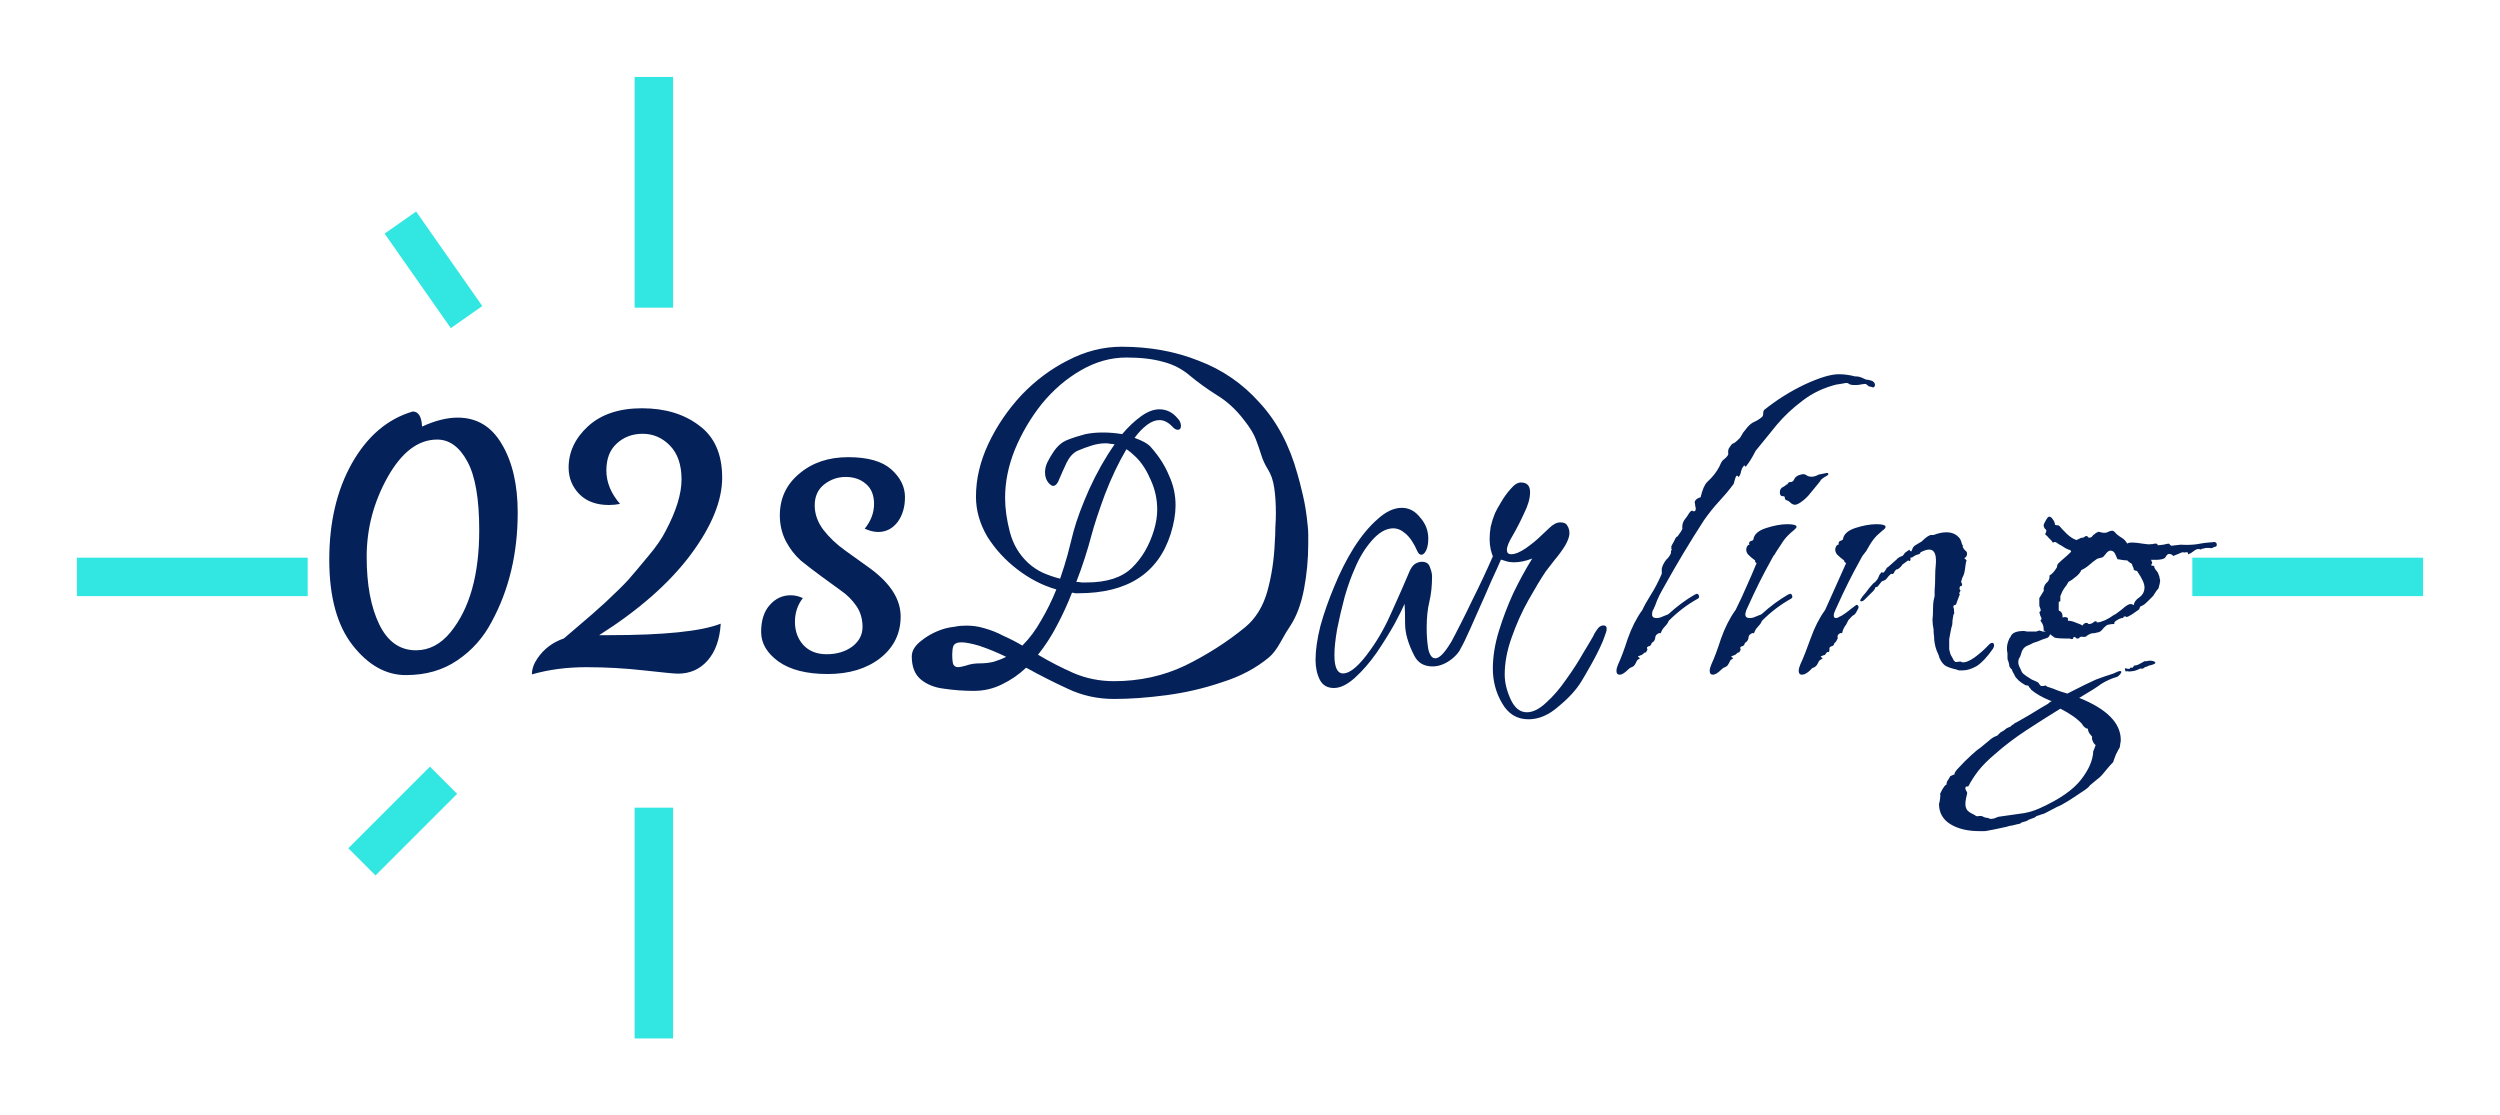 <svg width="130" height="58" viewBox="0 0 130 58" fill="none" xmlns="http://www.w3.org/2000/svg">
<g clip-path="url(#clip0_1_2)" filter="url(#filter0_d_1_2)">
<path d="M84.224 31.084C84.112 31.084 84.056 31.019 84.056 30.888C84.056 30.794 84.084 30.682 84.14 30.551C84.29 30.233 84.458 29.785 84.645 29.205C84.851 28.625 85.103 28.13 85.403 27.718C85.496 27.512 85.636 27.26 85.823 26.961C86.029 26.643 86.225 26.269 86.412 25.839V25.699C86.412 25.642 86.412 25.596 86.412 25.558C86.431 25.502 86.45 25.446 86.468 25.39C86.543 25.24 86.609 25.138 86.665 25.081C86.74 25.025 86.814 24.922 86.889 24.773C86.889 24.735 86.889 24.698 86.889 24.661C86.908 24.623 86.927 24.586 86.945 24.549C86.908 24.586 86.898 24.558 86.917 24.464C86.88 24.464 86.917 24.371 87.029 24.184C87.104 24.016 87.16 23.922 87.198 23.903H87.226C87.3 23.791 87.366 23.698 87.422 23.623C87.478 23.529 87.497 23.473 87.478 23.455V23.398C87.478 23.267 87.516 23.146 87.59 23.034C87.684 22.922 87.768 22.8 87.843 22.669C87.899 22.594 87.946 22.557 87.983 22.557C88.02 22.557 88.039 22.566 88.039 22.585C88.058 22.585 88.077 22.585 88.095 22.585C88.151 22.585 88.179 22.538 88.179 22.445C88.179 22.407 88.17 22.361 88.151 22.305C88.151 22.248 88.142 22.183 88.123 22.108C88.142 22.015 88.217 21.94 88.348 21.884L88.432 21.856C88.525 21.463 88.638 21.201 88.769 21.07C88.806 21.033 88.843 20.995 88.881 20.958C88.918 20.921 88.956 20.883 88.993 20.846C89.217 20.603 89.386 20.341 89.498 20.061C89.535 19.986 89.582 19.93 89.638 19.892C89.713 19.836 89.778 19.771 89.834 19.696C89.872 19.64 89.881 19.584 89.862 19.528C89.862 19.453 89.872 19.387 89.891 19.331C89.984 19.182 90.049 19.098 90.087 19.079C90.124 19.06 90.162 19.041 90.199 19.023C90.255 18.985 90.349 18.901 90.48 18.77C90.536 18.677 90.592 18.583 90.648 18.49C90.723 18.396 90.797 18.303 90.872 18.209C90.984 18.078 91.106 17.985 91.237 17.929C91.368 17.873 91.499 17.788 91.63 17.676C91.667 17.639 91.686 17.583 91.686 17.508C91.686 17.415 91.704 17.349 91.742 17.312C92.396 16.788 93.097 16.349 93.846 15.993C94.612 15.638 95.201 15.46 95.613 15.46C95.762 15.46 95.903 15.47 96.033 15.488C96.183 15.507 96.323 15.535 96.454 15.572H96.51C96.604 15.572 96.697 15.591 96.791 15.629C96.884 15.666 96.968 15.703 97.043 15.741C97.118 15.741 97.212 15.759 97.324 15.797C97.417 15.834 97.473 15.89 97.492 15.965C97.511 16.04 97.492 16.096 97.436 16.134C97.417 16.152 97.389 16.152 97.352 16.134C97.314 16.115 97.277 16.105 97.24 16.105C97.202 16.105 97.165 16.087 97.127 16.049C97.09 16.012 97.053 15.984 97.015 15.965C96.94 15.965 96.856 15.975 96.763 15.993C96.688 16.012 96.604 16.021 96.51 16.021H96.426C96.295 16.021 96.202 16.003 96.146 15.965C96.108 15.909 96.015 15.9 95.865 15.937C95.846 15.937 95.79 15.947 95.697 15.965C95.603 15.984 95.538 15.993 95.501 15.993C94.827 16.162 94.238 16.442 93.733 16.835C93.228 17.209 92.78 17.63 92.387 18.097C92.013 18.564 91.648 19.013 91.293 19.443C91.125 19.78 90.956 20.051 90.788 20.257C90.769 20.276 90.751 20.266 90.732 20.229C90.713 20.191 90.695 20.191 90.676 20.229C90.62 20.285 90.573 20.378 90.536 20.509C90.517 20.622 90.48 20.715 90.423 20.79C90.405 20.808 90.386 20.799 90.367 20.762C90.349 20.724 90.321 20.724 90.283 20.762C90.264 20.78 90.236 20.855 90.199 20.986C90.18 21.098 90.152 21.173 90.115 21.211C89.891 21.51 89.647 21.8 89.386 22.08C89.124 22.361 88.862 22.688 88.6 23.062C88.226 23.642 87.871 24.212 87.534 24.773C87.198 25.334 86.842 25.951 86.468 26.624C86.338 26.849 86.235 27.054 86.16 27.241C86.104 27.41 86.038 27.569 85.963 27.718C85.926 27.774 85.907 27.849 85.907 27.943C85.907 28.073 85.982 28.139 86.132 28.139C86.244 28.139 86.356 28.111 86.468 28.055L86.749 27.943C87.198 27.531 87.665 27.185 88.151 26.905C88.17 26.905 88.179 26.905 88.179 26.905C88.198 26.886 88.217 26.877 88.236 26.877C88.292 26.877 88.329 26.914 88.348 26.989C88.366 27.045 88.348 27.092 88.292 27.129C87.749 27.428 87.244 27.812 86.777 28.279C86.758 28.317 86.74 28.354 86.721 28.391C86.702 28.429 86.674 28.466 86.637 28.504C86.599 28.541 86.543 28.606 86.468 28.7C86.412 28.793 86.384 28.849 86.384 28.868C86.365 28.924 86.338 28.943 86.3 28.924C86.281 28.906 86.225 28.934 86.132 29.009C86.113 29.027 86.094 29.065 86.076 29.121C86.076 29.177 86.066 29.224 86.048 29.261C86.029 29.317 85.992 29.364 85.935 29.401C85.898 29.42 85.879 29.439 85.879 29.457C85.861 29.532 85.823 29.579 85.767 29.598C85.73 29.598 85.692 29.616 85.655 29.654C85.636 29.672 85.636 29.7 85.655 29.738C85.674 29.775 85.664 29.813 85.627 29.85C85.608 29.906 85.59 29.934 85.571 29.934C85.552 29.915 85.524 29.925 85.487 29.962C85.412 30.037 85.356 30.074 85.318 30.074C85.206 30.112 85.159 30.14 85.178 30.159C85.216 30.177 85.243 30.196 85.262 30.215C85.3 30.215 85.272 30.243 85.178 30.299C85.141 30.317 85.103 30.374 85.066 30.467C85.028 30.542 84.991 30.598 84.954 30.635C84.898 30.673 84.841 30.701 84.785 30.72C84.748 30.738 84.701 30.776 84.645 30.832C84.477 31 84.337 31.084 84.224 31.084ZM93.337 22.248C93.28 22.248 93.224 22.23 93.168 22.192C93.131 22.155 93.075 22.108 93 22.052C92.963 22.033 92.916 22.015 92.86 21.996C92.822 21.959 92.803 21.902 92.803 21.828C92.785 21.809 92.747 21.8 92.691 21.8C92.598 21.8 92.551 21.734 92.551 21.603C92.551 21.454 92.626 21.351 92.775 21.295L92.916 21.183V21.211L93.028 21.07H93.084C93.196 21.07 93.271 21.014 93.308 20.902C93.365 20.79 93.477 20.715 93.645 20.678C93.757 20.64 93.851 20.65 93.925 20.706C94 20.762 94.094 20.79 94.206 20.79C94.318 20.79 94.44 20.752 94.571 20.678L94.991 20.593C95.047 20.593 95.076 20.612 95.076 20.65C95.076 20.687 95.019 20.734 94.907 20.79C94.814 20.846 94.748 20.893 94.711 20.93L94.683 20.958L94.655 21.014L94.543 21.154C94.43 21.285 94.299 21.444 94.15 21.631C94.019 21.8 93.879 21.94 93.729 22.052C93.561 22.183 93.43 22.248 93.337 22.248ZM89.073 31.084C88.961 31.084 88.905 31.019 88.905 30.888C88.905 30.794 88.933 30.682 88.989 30.551C89.138 30.233 89.307 29.785 89.494 29.205C89.699 28.625 89.952 28.13 90.251 27.718C90.457 27.307 90.644 26.905 90.812 26.512C90.999 26.101 91.177 25.689 91.345 25.278C91.345 25.278 91.326 25.268 91.289 25.25C91.27 25.212 91.261 25.175 91.261 25.138C91.149 25.063 91.027 24.96 90.896 24.829C90.784 24.679 90.775 24.53 90.868 24.38C90.906 24.343 90.933 24.324 90.952 24.324C90.971 24.324 90.98 24.324 90.98 24.324C90.98 24.305 90.971 24.296 90.952 24.296C90.952 24.277 90.952 24.268 90.952 24.268C90.952 24.193 90.99 24.146 91.064 24.128C91.139 24.109 91.177 24.081 91.177 24.044C91.214 23.782 91.438 23.585 91.85 23.455C92.261 23.324 92.626 23.258 92.944 23.258C93.262 23.258 93.421 23.305 93.421 23.398C93.421 23.436 93.365 23.501 93.252 23.595C93.196 23.632 93.103 23.716 92.972 23.847C92.841 23.978 92.719 24.137 92.607 24.324L92.383 24.661C92.364 24.698 92.336 24.745 92.299 24.801C92.28 24.838 92.252 24.876 92.215 24.913C91.915 25.456 91.672 25.914 91.485 26.288C91.298 26.662 91.074 27.139 90.812 27.718C90.775 27.83 90.756 27.905 90.756 27.943C90.756 28.073 90.831 28.139 90.98 28.139C91.093 28.139 91.205 28.111 91.317 28.055L91.597 27.943C92.046 27.531 92.514 27.185 93 26.905C93.019 26.905 93.028 26.905 93.028 26.905C93.047 26.886 93.065 26.877 93.084 26.877C93.14 26.877 93.177 26.914 93.196 26.989C93.215 27.045 93.196 27.092 93.14 27.129C92.598 27.428 92.093 27.812 91.625 28.279C91.607 28.317 91.588 28.354 91.569 28.391C91.551 28.429 91.523 28.466 91.485 28.504C91.448 28.541 91.392 28.606 91.317 28.7C91.261 28.793 91.233 28.849 91.233 28.868C91.214 28.924 91.186 28.943 91.149 28.924C91.13 28.906 91.074 28.934 90.98 29.009C90.962 29.027 90.943 29.065 90.924 29.121C90.924 29.177 90.915 29.224 90.896 29.261C90.877 29.317 90.84 29.364 90.784 29.401C90.746 29.42 90.728 29.439 90.728 29.457C90.709 29.532 90.672 29.579 90.616 29.598C90.578 29.598 90.541 29.616 90.503 29.654C90.485 29.672 90.485 29.7 90.503 29.738C90.522 29.775 90.513 29.813 90.475 29.85C90.457 29.906 90.438 29.934 90.419 29.934C90.401 29.915 90.373 29.925 90.335 29.962C90.26 30.037 90.204 30.074 90.167 30.074C90.055 30.112 90.008 30.14 90.027 30.159C90.064 30.177 90.092 30.196 90.111 30.215C90.148 30.215 90.12 30.243 90.027 30.299C89.989 30.317 89.952 30.374 89.914 30.467C89.877 30.542 89.84 30.598 89.802 30.635C89.746 30.673 89.69 30.701 89.634 30.72C89.597 30.738 89.55 30.776 89.494 30.832C89.325 31 89.185 31.084 89.073 31.084ZM93.701 31.084C93.589 31.084 93.533 31.019 93.533 30.888C93.533 30.794 93.561 30.682 93.617 30.551C93.766 30.233 93.944 29.785 94.15 29.205C94.355 28.625 94.608 28.13 94.907 27.718L96.001 25.278C96.001 25.278 95.982 25.268 95.945 25.25C95.907 25.212 95.889 25.175 95.889 25.138C95.777 25.063 95.655 24.96 95.524 24.829C95.412 24.679 95.403 24.53 95.496 24.38C95.534 24.343 95.562 24.324 95.58 24.324C95.599 24.324 95.608 24.324 95.608 24.324V24.268C95.608 24.193 95.636 24.146 95.692 24.128C95.767 24.109 95.814 24.081 95.833 24.044C95.87 23.782 96.085 23.585 96.478 23.455C96.889 23.324 97.254 23.258 97.572 23.258C97.89 23.258 98.049 23.305 98.049 23.398C98.049 23.455 97.993 23.52 97.88 23.595C97.843 23.632 97.749 23.716 97.6 23.847C97.469 23.978 97.347 24.137 97.235 24.324L97.039 24.661L96.843 24.913C96.543 25.456 96.3 25.914 96.113 26.288C95.926 26.662 95.702 27.139 95.44 27.718C95.384 27.83 95.356 27.924 95.356 27.999C95.356 28.092 95.393 28.139 95.468 28.139C95.505 28.139 95.543 28.13 95.58 28.111C95.636 28.073 95.692 28.045 95.749 28.027C95.898 27.933 96.02 27.849 96.113 27.774C96.225 27.681 96.347 27.587 96.478 27.494C96.534 27.438 96.581 27.438 96.618 27.494C96.656 27.531 96.656 27.587 96.618 27.662C96.543 27.812 96.487 27.905 96.45 27.943C96.431 27.961 96.403 27.98 96.366 27.999C96.328 28.017 96.244 28.102 96.113 28.251L96.001 28.476C95.964 28.513 95.917 28.588 95.861 28.7C95.823 28.793 95.805 28.849 95.805 28.868C95.805 28.906 95.786 28.924 95.749 28.924C95.711 28.906 95.655 28.934 95.58 29.009C95.562 29.027 95.552 29.065 95.552 29.121C95.571 29.177 95.562 29.224 95.524 29.261C95.505 29.317 95.477 29.364 95.44 29.401C95.403 29.42 95.384 29.439 95.384 29.457C95.365 29.532 95.328 29.579 95.272 29.598C95.234 29.598 95.197 29.616 95.159 29.654C95.141 29.654 95.132 29.672 95.132 29.71C95.132 29.859 95.113 29.925 95.075 29.906C95.038 29.887 95.001 29.906 94.963 29.962C94.926 30.037 94.879 30.074 94.823 30.074C94.711 30.112 94.664 30.14 94.683 30.159C94.701 30.177 94.729 30.196 94.767 30.215C94.804 30.215 94.776 30.243 94.683 30.299C94.627 30.317 94.58 30.374 94.542 30.467C94.505 30.542 94.468 30.598 94.43 30.635C94.393 30.673 94.346 30.701 94.29 30.72C94.234 30.738 94.187 30.776 94.15 30.832C93.981 31 93.832 31.084 93.701 31.084ZM102.06 30.86C101.985 30.86 101.92 30.86 101.863 30.86C101.807 30.841 101.751 30.822 101.695 30.804C101.508 30.766 101.34 30.71 101.19 30.635C101.059 30.561 100.947 30.42 100.854 30.215C100.835 30.121 100.788 30 100.713 29.85C100.657 29.7 100.62 29.56 100.601 29.429C100.583 29.336 100.573 29.224 100.573 29.093C100.554 28.999 100.545 28.878 100.545 28.728C100.508 28.541 100.489 28.373 100.489 28.223C100.508 28.073 100.517 27.896 100.517 27.69C100.517 27.484 100.526 27.335 100.545 27.241C100.583 27.073 100.601 26.989 100.601 26.989C100.601 26.97 100.601 26.877 100.601 26.708C100.62 26.484 100.629 26.25 100.629 26.007C100.629 25.764 100.639 25.568 100.657 25.418C100.713 24.857 100.601 24.577 100.321 24.577C100.209 24.577 100.059 24.623 99.872 24.717C99.853 24.773 99.816 24.81 99.76 24.829C99.722 24.829 99.666 24.848 99.591 24.885L99.451 24.969C99.451 24.988 99.433 24.997 99.395 24.997C99.358 24.979 99.339 24.988 99.339 25.025C99.358 25.1 99.348 25.147 99.311 25.166C99.292 25.184 99.264 25.175 99.227 25.138L98.918 25.362C98.918 25.381 98.89 25.418 98.834 25.474L98.806 25.502C98.731 25.577 98.666 25.614 98.61 25.614L98.525 25.699C98.525 25.717 98.507 25.755 98.469 25.811C98.451 25.848 98.404 25.858 98.329 25.839L98.189 25.979C98.114 26.091 98.049 26.157 97.993 26.175C97.955 26.194 97.908 26.213 97.852 26.232L97.628 26.512L97.516 26.54C97.516 26.615 97.432 26.727 97.263 26.877C97.114 27.026 97.011 27.129 96.955 27.185C96.899 27.241 96.843 27.269 96.786 27.269C96.749 27.269 96.73 27.251 96.73 27.213C96.73 27.195 96.777 27.12 96.871 26.989C96.945 26.914 97.058 26.774 97.207 26.568C97.376 26.362 97.469 26.269 97.488 26.288C97.581 26.194 97.647 26.101 97.684 26.007C97.721 25.895 97.787 25.801 97.88 25.727C97.88 25.745 97.88 25.764 97.88 25.783C97.899 25.783 97.908 25.783 97.908 25.783C97.946 25.783 97.993 25.736 98.049 25.642C98.105 25.53 98.142 25.483 98.161 25.502L98.638 25.081C98.638 25.063 98.684 25.025 98.778 24.969C98.853 24.932 98.9 24.913 98.918 24.913C98.937 24.913 98.984 24.857 99.058 24.745L99.255 24.605C99.273 24.567 99.292 24.577 99.311 24.633C99.348 24.67 99.376 24.679 99.395 24.661L99.479 24.464C99.517 24.408 99.573 24.361 99.647 24.324C99.741 24.268 99.835 24.212 99.928 24.156C100.152 23.931 100.321 23.819 100.433 23.819H100.545C100.788 23.726 101.013 23.679 101.218 23.679C101.518 23.679 101.751 23.791 101.92 24.016C101.957 24.072 101.994 24.174 102.032 24.324C102.069 24.343 102.079 24.371 102.06 24.408C102.06 24.427 102.069 24.455 102.088 24.492C102.107 24.53 102.144 24.577 102.2 24.633C102.256 24.67 102.284 24.717 102.284 24.773V24.829C102.284 24.904 102.237 24.969 102.144 25.025C102.237 25.1 102.275 25.147 102.256 25.166C102.256 25.166 102.247 25.194 102.228 25.25L102.172 25.642C102.153 25.773 102.125 25.876 102.088 25.951C102.05 26.007 102.013 26.11 101.976 26.26C102.05 26.372 102.05 26.447 101.976 26.484H101.92L101.892 26.596C101.892 26.634 101.91 26.671 101.948 26.708L101.863 26.877C101.882 26.858 101.892 26.858 101.892 26.877C101.91 26.877 101.92 26.877 101.92 26.877C101.901 26.914 101.873 26.989 101.835 27.101C101.798 27.195 101.77 27.269 101.751 27.326C101.733 27.419 101.695 27.466 101.639 27.466C101.583 27.466 101.564 27.512 101.583 27.606C101.602 27.625 101.611 27.69 101.611 27.802C101.63 27.896 101.62 27.943 101.583 27.943L101.527 28.279V28.363C101.527 28.457 101.508 28.55 101.471 28.644C101.452 28.737 101.433 28.831 101.415 28.924C101.396 29.018 101.377 29.121 101.359 29.233C101.359 29.326 101.359 29.42 101.359 29.513C101.359 29.588 101.359 29.672 101.359 29.766C101.377 29.841 101.396 29.915 101.415 29.99C101.415 30.009 101.443 30.065 101.499 30.159C101.555 30.252 101.583 30.308 101.583 30.327L101.667 30.411C101.705 30.43 101.761 30.43 101.835 30.411C101.929 30.392 101.994 30.402 102.032 30.439C102.2 30.458 102.415 30.374 102.677 30.187C102.957 29.981 103.21 29.756 103.434 29.513C103.49 29.457 103.546 29.429 103.603 29.429C103.64 29.429 103.668 29.457 103.687 29.513C103.705 29.57 103.687 29.644 103.631 29.738C103.331 30.168 103.051 30.467 102.789 30.635C102.527 30.785 102.284 30.86 102.06 30.86ZM102.931 39.219C102.314 39.219 101.809 39.097 101.416 38.854C101.023 38.611 100.827 38.256 100.827 37.788C100.846 37.769 100.864 37.685 100.883 37.536C100.902 37.405 100.902 37.321 100.883 37.283L100.995 37.059C101.07 36.928 101.135 36.844 101.192 36.806H101.22V36.778C101.22 36.741 101.229 36.694 101.248 36.638C101.266 36.601 101.285 36.573 101.304 36.554L101.416 36.358L101.612 36.273H101.64V36.245C101.622 36.189 101.706 36.068 101.893 35.881C102.061 35.694 102.257 35.497 102.482 35.292C102.706 35.086 102.865 34.955 102.959 34.899L103.436 34.506C103.492 34.45 103.566 34.394 103.66 34.338C103.735 34.3 103.8 34.273 103.856 34.254C103.912 34.198 103.969 34.142 104.025 34.086C104.099 34.048 104.165 34.011 104.221 33.973C104.258 33.936 104.305 33.898 104.361 33.861C104.436 33.824 104.501 33.796 104.558 33.777C104.576 33.739 104.623 33.702 104.698 33.665C104.735 33.627 104.773 33.599 104.81 33.581C104.866 33.562 104.904 33.543 104.922 33.525L105.511 33.188C105.848 32.982 106.063 32.851 106.156 32.795C106.25 32.739 106.362 32.674 106.493 32.599C106.53 32.561 106.577 32.524 106.633 32.487C106.708 32.468 106.699 32.449 106.605 32.431C106.194 32.262 105.867 32.075 105.623 31.869L105.567 31.785L105.511 31.729C105.493 31.673 105.465 31.645 105.427 31.645H105.399C105.343 31.645 105.296 31.626 105.259 31.589C105.184 31.552 105.091 31.486 104.978 31.393C104.885 31.299 104.819 31.224 104.782 31.168C104.763 31.112 104.735 31.056 104.698 31C104.66 30.944 104.632 30.878 104.614 30.804C104.595 30.804 104.567 30.776 104.53 30.72C104.492 30.682 104.473 30.617 104.473 30.523C104.455 30.486 104.445 30.458 104.445 30.439C104.445 30.402 104.436 30.374 104.417 30.355C104.399 30.317 104.389 30.271 104.389 30.215C104.389 30.159 104.389 30.112 104.389 30.074V29.962C104.371 29.906 104.361 29.822 104.361 29.71C104.361 29.541 104.408 29.364 104.501 29.177C104.539 29.139 104.558 29.111 104.558 29.093C104.632 28.906 104.857 28.812 105.231 28.812C105.287 28.812 105.343 28.822 105.399 28.84C105.474 28.84 105.539 28.84 105.595 28.84H105.876C105.876 28.84 105.885 28.84 105.904 28.84C105.923 28.822 105.941 28.812 105.96 28.812C105.96 28.812 105.969 28.812 105.988 28.812C106.007 28.793 106.026 28.784 106.044 28.784L106.128 28.812C106.147 28.812 106.175 28.822 106.213 28.84C106.25 28.84 106.278 28.84 106.297 28.84H106.381L106.269 28.784V28.7C106.269 28.606 106.25 28.522 106.213 28.448C106.175 28.373 106.138 28.317 106.1 28.279C106.138 28.242 106.156 28.204 106.156 28.167C106.156 28.13 106.138 28.083 106.1 28.027C106.082 27.952 106.063 27.887 106.044 27.83C106.119 27.793 106.138 27.737 106.1 27.662C106.1 27.643 106.091 27.615 106.072 27.578C106.054 27.541 106.044 27.503 106.044 27.466V27.101L106.269 26.736C106.287 26.718 106.287 26.69 106.269 26.652C106.269 26.596 106.278 26.549 106.297 26.512C106.315 26.437 106.353 26.372 106.409 26.316C106.484 26.26 106.53 26.194 106.549 26.119C106.568 26.101 106.577 26.035 106.577 25.923C106.689 25.867 106.811 25.736 106.942 25.53C106.961 25.512 106.97 25.474 106.97 25.418C106.989 25.362 107.007 25.325 107.026 25.306C107.119 25.212 107.222 25.119 107.335 25.025C107.447 24.932 107.568 24.82 107.699 24.689C107.699 24.633 107.652 24.595 107.559 24.577C107.465 24.539 107.391 24.502 107.335 24.464C107.26 24.408 107.166 24.352 107.054 24.296C106.961 24.221 106.895 24.184 106.858 24.184C106.82 24.184 106.792 24.193 106.774 24.212C106.774 24.212 106.764 24.212 106.745 24.212C106.689 24.118 106.624 24.044 106.549 23.988C106.493 23.913 106.428 23.847 106.353 23.791C106.353 23.754 106.362 23.726 106.381 23.707C106.4 23.67 106.409 23.632 106.409 23.595C106.409 23.557 106.381 23.52 106.325 23.483C106.287 23.427 106.269 23.37 106.269 23.314C106.269 23.277 106.306 23.193 106.381 23.062C106.456 22.931 106.512 22.866 106.549 22.866C106.624 22.866 106.689 22.912 106.745 23.006C106.82 23.099 106.858 23.193 106.858 23.286C106.895 23.305 106.932 23.314 106.97 23.314C107.026 23.314 107.063 23.324 107.082 23.342C107.157 23.436 107.288 23.576 107.475 23.763C107.662 23.931 107.821 24.034 107.952 24.072C107.952 24.09 107.989 24.081 108.064 24.044C108.157 23.988 108.232 23.959 108.288 23.959C108.326 23.959 108.354 23.95 108.372 23.931C108.41 23.894 108.447 23.875 108.485 23.875C108.541 23.875 108.569 23.894 108.569 23.931C108.587 23.95 108.615 23.959 108.653 23.959C108.728 23.959 108.793 23.913 108.849 23.819C108.887 23.8 108.924 23.773 108.961 23.735C109.018 23.698 109.074 23.67 109.13 23.651C109.148 23.651 109.186 23.66 109.242 23.679C109.317 23.698 109.373 23.707 109.41 23.707C109.504 23.707 109.579 23.688 109.635 23.651C109.709 23.613 109.784 23.595 109.859 23.595C109.934 23.632 109.981 23.67 109.999 23.707C110.018 23.726 110.046 23.754 110.083 23.791C110.177 23.866 110.27 23.931 110.364 23.988C110.457 24.044 110.542 24.137 110.616 24.268C110.654 24.231 110.738 24.212 110.869 24.212C111.018 24.212 111.196 24.231 111.402 24.268C111.626 24.305 111.776 24.315 111.851 24.296C111.888 24.296 111.916 24.296 111.935 24.296C111.972 24.277 112.019 24.268 112.075 24.268C112.168 24.268 112.206 24.287 112.187 24.324C112.168 24.343 112.187 24.352 112.243 24.352C112.281 24.352 112.365 24.343 112.496 24.324C112.645 24.287 112.739 24.268 112.776 24.268C112.814 24.287 112.832 24.305 112.832 24.324C112.851 24.343 112.879 24.361 112.916 24.38C112.954 24.38 113.029 24.371 113.141 24.352C113.272 24.334 113.356 24.324 113.393 24.324C113.711 24.343 114.001 24.334 114.263 24.296C114.543 24.24 114.843 24.203 115.16 24.184C115.235 24.203 115.273 24.249 115.273 24.324C115.273 24.399 115.235 24.436 115.16 24.436C115.142 24.436 115.104 24.455 115.048 24.492C114.992 24.511 114.945 24.511 114.908 24.492H114.74C114.702 24.492 114.656 24.502 114.599 24.52C114.543 24.52 114.487 24.539 114.431 24.577C114.412 24.558 114.375 24.549 114.319 24.549C114.244 24.549 114.16 24.586 114.067 24.661C113.973 24.735 113.88 24.792 113.786 24.829C113.786 24.735 113.749 24.698 113.674 24.717C113.618 24.735 113.562 24.735 113.506 24.717C113.468 24.717 113.393 24.745 113.281 24.801C113.188 24.838 113.094 24.876 113.001 24.913C112.982 24.857 112.916 24.82 112.804 24.801C112.729 24.801 112.664 24.857 112.608 24.969C112.552 25.081 112.299 25.128 111.851 25.11C111.888 25.184 111.907 25.231 111.907 25.25C111.925 25.268 111.907 25.315 111.851 25.39C111.888 25.409 111.916 25.418 111.935 25.418C111.972 25.418 112 25.427 112.019 25.446C112.019 25.502 112.047 25.568 112.103 25.642C112.178 25.717 112.225 25.792 112.243 25.867C112.281 25.942 112.299 26.007 112.299 26.063C112.318 26.119 112.327 26.166 112.327 26.203C112.327 26.26 112.299 26.39 112.243 26.596C112.168 26.671 112.075 26.802 111.963 26.989C111.888 27.064 111.785 27.166 111.654 27.297C111.523 27.428 111.411 27.503 111.318 27.522C111.299 27.541 111.28 27.569 111.262 27.606C111.262 27.625 111.252 27.653 111.233 27.69C111.159 27.746 111.037 27.83 110.869 27.943C110.719 28.036 110.626 28.083 110.588 28.083C110.551 28.083 110.542 28.083 110.56 28.083C110.579 28.064 110.56 28.055 110.504 28.055C110.467 28.055 110.439 28.064 110.42 28.083C110.42 28.102 110.411 28.12 110.392 28.139H110.364C110.289 28.139 110.196 28.176 110.083 28.251C109.971 28.307 109.924 28.373 109.943 28.448C109.85 28.448 109.756 28.457 109.663 28.476C109.569 28.494 109.504 28.532 109.466 28.588C109.429 28.606 109.382 28.653 109.326 28.728C109.289 28.784 109.233 28.831 109.158 28.868C109.083 28.887 108.999 28.906 108.905 28.924C108.831 28.924 108.765 28.934 108.709 28.952C108.672 28.971 108.634 28.99 108.597 29.009C108.559 29.027 108.522 29.055 108.485 29.093C108.447 29.111 108.4 29.121 108.344 29.121C108.288 29.102 108.232 29.102 108.176 29.121C108.157 29.121 108.139 29.139 108.12 29.177C108.101 29.195 108.073 29.205 108.036 29.205C107.998 29.205 107.97 29.195 107.952 29.177C107.933 29.139 107.905 29.121 107.867 29.121C107.83 29.121 107.811 29.139 107.811 29.177C107.811 29.214 107.783 29.233 107.727 29.233C107.69 29.233 107.671 29.233 107.671 29.233C107.69 29.214 107.671 29.205 107.615 29.205C107.148 29.205 106.886 29.186 106.83 29.149C106.774 29.111 106.699 29.055 106.605 28.98C106.568 29.093 106.512 29.158 106.437 29.177L106.184 29.261L105.988 29.345L105.736 29.429C105.661 29.467 105.586 29.504 105.511 29.541C105.455 29.56 105.408 29.579 105.371 29.598L105.259 29.682C105.221 29.719 105.203 29.747 105.203 29.766C105.165 29.785 105.128 29.869 105.091 30.018C105.072 30.093 105.044 30.159 105.006 30.215C104.969 30.271 104.95 30.346 104.95 30.439C104.95 30.532 104.988 30.645 105.062 30.776C105.1 30.888 105.147 30.972 105.203 31.028C105.259 31.084 105.408 31.187 105.652 31.337C105.689 31.355 105.754 31.383 105.848 31.421C105.941 31.458 105.997 31.495 106.016 31.533C106.072 31.626 106.119 31.673 106.156 31.673C106.156 31.673 106.184 31.673 106.241 31.673C106.278 31.673 106.315 31.664 106.353 31.645C106.39 31.645 106.418 31.664 106.437 31.701C106.549 31.739 106.661 31.776 106.774 31.813C106.904 31.869 107.026 31.916 107.138 31.954L107.503 32.066C108.195 31.711 108.69 31.468 108.989 31.337C109.289 31.224 109.588 31.122 109.887 31.028C109.962 30.991 110.046 30.953 110.14 30.916C110.252 30.878 110.308 30.888 110.308 30.944C110.308 30.981 110.28 31.028 110.224 31.084C110.168 31.159 110.093 31.206 109.999 31.224C109.756 31.299 109.513 31.411 109.27 31.561C109.046 31.729 108.662 31.972 108.12 32.29C109.56 32.87 110.28 33.599 110.28 34.478C110.28 34.553 110.27 34.618 110.252 34.675C110.252 34.731 110.242 34.796 110.224 34.871C110.205 34.89 110.14 35.011 110.027 35.236C109.934 35.479 109.887 35.609 109.887 35.628C109.794 35.722 109.7 35.825 109.607 35.937C109.513 36.049 109.42 36.161 109.326 36.273C109.251 36.367 109.148 36.46 109.018 36.554C108.905 36.647 108.793 36.741 108.681 36.834C108.625 36.928 108.475 37.049 108.232 37.199C107.989 37.367 107.746 37.526 107.503 37.676C107.26 37.825 107.082 37.919 106.97 37.956L106.381 38.265C106.325 38.302 106.25 38.33 106.156 38.349C106.063 38.386 105.979 38.414 105.904 38.433C105.848 38.489 105.782 38.527 105.708 38.545C105.652 38.564 105.577 38.592 105.483 38.63C105.446 38.667 105.39 38.695 105.315 38.714C105.24 38.732 105.175 38.751 105.119 38.77C105.062 38.826 104.997 38.854 104.922 38.854L104.698 38.91C104.642 38.929 104.586 38.938 104.53 38.938C104.473 38.957 104.408 38.975 104.333 38.994C103.922 39.088 103.604 39.153 103.379 39.191C103.305 39.209 103.239 39.219 103.183 39.219C103.108 39.219 103.024 39.219 102.931 39.219ZM108.288 28.532C108.344 28.438 108.41 28.391 108.485 28.391C108.541 28.391 108.569 28.401 108.569 28.419C108.569 28.438 108.597 28.448 108.653 28.448C108.709 28.448 108.765 28.429 108.821 28.391C108.877 28.335 108.924 28.307 108.961 28.307C109.036 28.307 109.055 28.317 109.018 28.335C108.999 28.354 109.027 28.363 109.102 28.363C109.158 28.363 109.279 28.326 109.466 28.251C109.653 28.158 109.794 28.073 109.887 27.999C109.981 27.961 110.13 27.858 110.336 27.69C110.542 27.503 110.691 27.41 110.785 27.41C110.841 27.41 110.878 27.419 110.897 27.438C110.916 27.456 110.934 27.466 110.953 27.466C110.972 27.316 111.065 27.185 111.233 27.073C111.42 26.942 111.514 26.765 111.514 26.54C111.514 26.353 111.392 26.082 111.149 25.727C111.131 25.689 111.093 25.671 111.037 25.671C110.981 25.652 110.953 25.633 110.953 25.614V25.586C110.953 25.549 110.934 25.502 110.897 25.446C110.878 25.371 110.859 25.325 110.841 25.306C110.766 25.268 110.71 25.231 110.672 25.194C110.654 25.156 110.616 25.138 110.56 25.138C110.504 25.138 110.42 25.128 110.308 25.11C110.214 25.091 110.149 25.081 110.111 25.081C110.093 25.044 110.055 24.96 109.999 24.829C109.943 24.698 109.859 24.633 109.747 24.633C109.672 24.633 109.597 24.679 109.522 24.773C109.466 24.848 109.41 24.913 109.354 24.969C109.317 24.988 109.251 25.007 109.158 25.025C109.083 25.044 109.036 25.063 109.018 25.081C108.905 25.156 108.774 25.259 108.625 25.39C108.494 25.502 108.363 25.586 108.232 25.642C108.176 25.773 108.073 25.895 107.924 26.007C107.793 26.119 107.671 26.203 107.559 26.26C107.503 26.372 107.428 26.484 107.335 26.596C107.26 26.708 107.204 26.821 107.166 26.933C107.166 26.951 107.157 26.97 107.138 26.989C107.138 26.989 107.138 27.008 107.138 27.045C107.138 27.101 107.138 27.157 107.138 27.213C107.157 27.251 107.129 27.279 107.054 27.297V27.746C107.204 27.802 107.269 27.924 107.25 28.111C107.363 28.073 107.456 28.083 107.531 28.139V28.279H107.559C107.671 28.279 107.811 28.317 107.98 28.391C108.148 28.448 108.251 28.494 108.288 28.532ZM110.532 30.916C110.532 30.916 110.523 30.888 110.504 30.832C110.485 30.776 110.495 30.748 110.532 30.748C110.57 30.766 110.607 30.776 110.644 30.776C110.682 30.776 110.71 30.776 110.729 30.776C110.766 30.776 110.775 30.766 110.757 30.748C110.757 30.729 110.766 30.72 110.785 30.72H110.897L110.981 30.607C111.075 30.607 111.168 30.579 111.262 30.523C111.355 30.467 111.439 30.42 111.514 30.383C111.551 30.383 111.589 30.383 111.626 30.383C111.682 30.364 111.738 30.355 111.794 30.355C111.925 30.355 112.019 30.383 112.075 30.439V30.467C112.075 30.505 112.01 30.542 111.879 30.579C111.766 30.598 111.692 30.626 111.654 30.663C111.617 30.663 111.579 30.673 111.542 30.692C111.523 30.71 111.495 30.729 111.458 30.748C111.439 30.766 111.411 30.776 111.374 30.776C111.336 30.757 111.299 30.757 111.262 30.776C111.205 30.813 111.112 30.85 110.981 30.888C110.869 30.907 110.794 30.916 110.757 30.916C110.719 30.916 110.691 30.916 110.672 30.916C110.672 30.897 110.626 30.897 110.532 30.916ZM103.604 38.574C103.66 38.574 103.725 38.555 103.8 38.517C103.875 38.48 103.94 38.461 103.997 38.461C104.258 38.424 104.586 38.377 104.978 38.321C105.371 38.284 105.745 38.181 106.1 38.013C107.091 37.564 107.793 37.078 108.204 36.554C108.615 36.03 108.831 35.535 108.849 35.067C108.868 35.03 108.887 34.983 108.905 34.927C108.924 34.89 108.933 34.861 108.933 34.843C108.971 34.787 108.98 34.749 108.961 34.731C108.905 34.693 108.859 34.628 108.821 34.534C108.784 34.459 108.774 34.385 108.793 34.31C108.774 34.291 108.728 34.235 108.653 34.142C108.597 34.048 108.569 33.964 108.569 33.889H108.513C108.4 33.833 108.316 33.749 108.26 33.637C107.998 33.356 107.624 33.094 107.138 32.851C106.558 33.207 105.969 33.581 105.371 33.973C104.773 34.366 104.23 34.777 103.744 35.208C103.389 35.507 103.099 35.797 102.875 36.077C102.65 36.376 102.482 36.638 102.37 36.862C102.351 36.9 102.323 36.909 102.286 36.891C102.248 36.891 102.22 36.909 102.201 36.947V37.003C102.201 37.04 102.22 37.087 102.257 37.143C102.295 37.199 102.304 37.246 102.286 37.283C102.267 37.377 102.248 37.461 102.229 37.536C102.211 37.629 102.201 37.723 102.201 37.816C102.201 37.947 102.239 38.059 102.314 38.153C102.37 38.209 102.454 38.265 102.566 38.321C102.603 38.34 102.641 38.358 102.678 38.377C102.697 38.396 102.725 38.414 102.762 38.433C102.8 38.452 102.847 38.452 102.903 38.433C102.94 38.433 102.987 38.433 103.043 38.433L103.239 38.517C103.295 38.517 103.351 38.527 103.408 38.545C103.464 38.583 103.529 38.592 103.604 38.574Z" fill="#042159"/>
<path d="M68.001 23.342C68.02 23.492 68.029 23.651 68.029 23.819C68.029 23.969 68.029 24.118 68.029 24.268C68.029 25.072 67.954 25.867 67.805 26.652C67.655 27.419 67.421 28.045 67.103 28.532C66.973 28.719 66.804 28.999 66.599 29.373C66.393 29.747 66.187 30.018 65.981 30.187C65.308 30.748 64.495 31.178 63.541 31.477C62.606 31.795 61.643 32.019 60.652 32.15C59.661 32.281 58.754 32.346 57.931 32.346C57.071 32.346 56.267 32.169 55.519 31.813C54.789 31.477 54.07 31.112 53.359 30.72C52.985 31.075 52.564 31.365 52.097 31.589C51.648 31.813 51.162 31.926 50.638 31.926C50.114 31.926 49.6 31.888 49.095 31.813C48.609 31.757 48.207 31.598 47.889 31.337C47.571 31.075 47.412 30.673 47.412 30.131C47.412 29.831 47.59 29.551 47.945 29.289C48.301 29.009 48.712 28.803 49.179 28.672C49.329 28.634 49.488 28.606 49.656 28.588C49.825 28.55 50.021 28.532 50.245 28.532C50.395 28.532 50.545 28.541 50.694 28.56C50.844 28.578 51.012 28.616 51.199 28.672C51.536 28.765 51.863 28.896 52.181 29.065C52.517 29.214 52.845 29.383 53.163 29.57C53.537 29.195 53.864 28.756 54.144 28.251C54.444 27.746 54.705 27.213 54.93 26.652C54.219 26.447 53.546 26.101 52.91 25.614C52.274 25.128 51.751 24.558 51.339 23.903C50.947 23.23 50.75 22.538 50.75 21.828C50.75 20.911 50.965 19.995 51.395 19.079C51.826 18.163 52.396 17.321 53.106 16.554C53.836 15.788 54.649 15.18 55.547 14.731C56.444 14.264 57.37 14.03 58.324 14.03C59.782 14.03 61.12 14.273 62.335 14.759C63.569 15.227 64.626 15.956 65.505 16.947C66.402 17.919 67.057 19.154 67.468 20.65C67.543 20.893 67.636 21.257 67.749 21.744C67.861 22.211 67.945 22.744 68.001 23.342ZM66.29 24.184C66.309 23.922 66.318 23.67 66.318 23.427C66.337 23.165 66.346 22.912 66.346 22.669C66.346 22.202 66.318 21.772 66.262 21.379C66.206 20.986 66.094 20.659 65.925 20.397C65.776 20.154 65.664 19.911 65.589 19.668C65.514 19.425 65.421 19.154 65.308 18.854C65.196 18.555 64.99 18.219 64.691 17.845C64.28 17.302 63.812 16.872 63.289 16.554C62.784 16.236 62.316 15.9 61.886 15.544C61.475 15.189 61.007 14.946 60.484 14.815C59.96 14.666 59.324 14.591 58.576 14.591C57.754 14.591 56.959 14.815 56.192 15.264C55.444 15.694 54.771 16.274 54.172 17.003C53.593 17.732 53.125 18.527 52.77 19.387C52.433 20.229 52.265 21.061 52.265 21.884C52.265 22.445 52.349 23.043 52.517 23.679C52.686 24.315 53.004 24.848 53.471 25.278C53.696 25.483 53.948 25.652 54.228 25.783C54.528 25.914 54.827 26.017 55.126 26.091C55.276 25.661 55.407 25.24 55.519 24.829C55.631 24.399 55.734 23.997 55.827 23.623C55.996 23.006 56.267 22.276 56.641 21.435C57.033 20.575 57.473 19.799 57.959 19.107C57.884 19.088 57.81 19.079 57.735 19.079C57.66 19.06 57.585 19.051 57.51 19.051C57.267 19.051 57.024 19.088 56.781 19.163C56.538 19.238 56.285 19.331 56.024 19.443C55.799 19.556 55.612 19.761 55.463 20.061C55.332 20.341 55.21 20.612 55.098 20.874C55.005 21.136 54.892 21.267 54.761 21.267C54.705 21.267 54.631 21.22 54.537 21.126C54.406 20.977 54.341 20.79 54.341 20.565C54.341 20.397 54.378 20.229 54.453 20.061C54.546 19.873 54.649 19.696 54.761 19.528C54.967 19.21 55.21 18.995 55.491 18.882C55.771 18.77 56.089 18.667 56.444 18.574C56.725 18.518 57.024 18.49 57.342 18.49C57.679 18.49 58.015 18.518 58.352 18.574C58.67 18.2 58.997 17.891 59.334 17.648C59.67 17.405 59.988 17.284 60.287 17.284C60.661 17.284 60.979 17.442 61.241 17.76C61.353 17.873 61.409 18.003 61.409 18.153C61.409 18.284 61.353 18.349 61.241 18.349C61.148 18.349 61.045 18.284 60.932 18.153C60.727 17.947 60.512 17.845 60.287 17.845C60.082 17.845 59.867 17.929 59.642 18.097C59.418 18.265 59.203 18.49 58.997 18.77C59.427 18.92 59.717 19.088 59.867 19.275C60.278 19.743 60.587 20.229 60.792 20.734C61.017 21.22 61.129 21.734 61.129 22.276C61.129 22.725 61.045 23.221 60.876 23.763C60.222 25.82 58.623 26.849 56.08 26.849C56.024 26.849 55.968 26.849 55.911 26.849C55.855 26.83 55.799 26.821 55.743 26.821C55.519 27.4 55.257 27.971 54.958 28.532C54.677 29.074 54.35 29.579 53.976 30.046C54.575 30.402 55.192 30.72 55.827 31C56.482 31.28 57.183 31.421 57.931 31.421C59.259 31.421 60.493 31.15 61.634 30.607C62.774 30.046 63.812 29.383 64.747 28.616C65.29 28.167 65.673 27.55 65.897 26.765C66.122 25.96 66.253 25.1 66.29 24.184ZM60.007 23.567C60.119 23.193 60.175 22.837 60.175 22.501C60.175 21.959 60.063 21.444 59.839 20.958C59.633 20.472 59.38 20.079 59.081 19.78C58.913 19.612 58.745 19.471 58.576 19.359C58.165 20.051 57.791 20.837 57.454 21.715C57.136 22.576 56.903 23.286 56.753 23.847C56.66 24.203 56.547 24.586 56.416 24.997C56.285 25.409 56.136 25.829 55.968 26.26C56.061 26.26 56.155 26.269 56.248 26.288C56.342 26.288 56.426 26.288 56.501 26.288C57.548 26.288 58.333 26.035 58.857 25.53C59.38 25.025 59.764 24.371 60.007 23.567ZM52.321 30.159C51.872 29.934 51.395 29.738 50.891 29.57C50.498 29.457 50.199 29.401 49.993 29.401C49.769 29.401 49.628 29.467 49.572 29.598C49.535 29.71 49.516 29.85 49.516 30.018C49.516 30.28 49.535 30.458 49.572 30.551C49.628 30.645 49.703 30.692 49.797 30.692C49.909 30.692 50.058 30.663 50.245 30.607C50.451 30.532 50.685 30.495 50.947 30.495C51.209 30.495 51.452 30.467 51.676 30.411C51.919 30.336 52.134 30.252 52.321 30.159Z" fill="#042159"/>
<path d="M69.362 31.776C69.025 31.776 68.782 31.635 68.633 31.355C68.483 31.056 68.408 30.71 68.408 30.317C68.408 29.812 68.493 29.223 68.661 28.55C68.848 27.877 69.091 27.185 69.39 26.474C69.689 25.745 70.026 25.081 70.4 24.483C70.793 23.866 71.204 23.37 71.634 22.996C72.064 22.603 72.485 22.407 72.896 22.407C73.27 22.407 73.588 22.575 73.85 22.912C74.131 23.23 74.271 23.594 74.271 24.006C74.271 24.249 74.234 24.455 74.159 24.623C74.084 24.773 74 24.847 73.906 24.847C73.831 24.847 73.766 24.791 73.71 24.679C73.523 24.249 73.317 23.94 73.093 23.753C72.887 23.566 72.672 23.473 72.448 23.473C72.074 23.473 71.7 23.688 71.326 24.118C70.97 24.529 70.68 25.006 70.456 25.549C70.269 25.96 70.091 26.456 69.923 27.035C69.773 27.596 69.643 28.157 69.53 28.718C69.437 29.261 69.39 29.709 69.39 30.065C69.39 30.7 69.54 31.018 69.839 31.018C70.213 31.018 70.69 30.607 71.269 29.784C71.7 29.186 72.083 28.494 72.42 27.708C72.775 26.923 73.074 26.24 73.317 25.661C73.411 25.474 73.513 25.352 73.626 25.296C73.738 25.24 73.841 25.212 73.934 25.212C74.159 25.212 74.299 25.305 74.355 25.492C74.43 25.679 74.467 25.838 74.467 25.969C74.467 26.456 74.421 26.895 74.327 27.288C74.234 27.662 74.187 28.12 74.187 28.662C74.187 29.055 74.215 29.419 74.271 29.756C74.346 30.074 74.467 30.233 74.635 30.233C74.841 30.233 75.103 29.971 75.421 29.448C75.496 29.298 75.608 29.223 75.757 29.223C75.926 29.223 76.01 29.307 76.01 29.476C76.01 29.719 75.842 29.98 75.505 30.261C75.168 30.523 74.832 30.654 74.495 30.654C74.046 30.654 73.729 30.467 73.542 30.093C73.224 29.476 73.065 28.924 73.065 28.438C73.065 27.933 73.055 27.587 73.037 27.4C72.943 27.624 72.766 27.98 72.504 28.466C72.242 28.933 71.933 29.429 71.578 29.952C71.223 30.457 70.849 30.887 70.456 31.243C70.063 31.598 69.699 31.776 69.362 31.776ZM79.48 33.403C78.881 33.403 78.423 33.122 78.105 32.561C77.787 32.019 77.628 31.42 77.628 30.766C77.628 30.149 77.731 29.504 77.937 28.83C78.143 28.157 78.395 27.493 78.694 26.839C79.012 26.184 79.339 25.586 79.676 25.044C79.339 25.174 79.022 25.24 78.722 25.24C78.573 25.24 78.442 25.221 78.33 25.184C78.217 25.146 78.124 25.118 78.049 25.1C77.956 25.324 77.787 25.698 77.544 26.222C77.32 26.745 77.077 27.297 76.815 27.877C76.572 28.438 76.357 28.915 76.17 29.307C75.871 29.943 75.609 30.261 75.384 30.261C75.272 30.261 75.216 30.186 75.216 30.037C75.216 29.924 75.263 29.775 75.356 29.588C75.786 28.784 76.188 27.989 76.562 27.203C76.955 26.418 77.31 25.661 77.628 24.931C77.591 24.838 77.553 24.716 77.516 24.567C77.479 24.398 77.46 24.221 77.46 24.034C77.46 23.828 77.479 23.613 77.516 23.389C77.572 23.146 77.647 22.912 77.74 22.687C77.797 22.556 77.9 22.369 78.049 22.126C78.199 21.865 78.367 21.631 78.554 21.425C78.741 21.201 78.919 21.089 79.087 21.089C79.405 21.089 79.564 21.257 79.564 21.593C79.564 21.911 79.461 22.276 79.255 22.687C79.068 23.099 78.872 23.482 78.666 23.837C78.46 24.174 78.358 24.427 78.358 24.595C78.358 24.744 78.432 24.819 78.582 24.819C78.788 24.819 79.04 24.716 79.339 24.511C79.657 24.286 79.91 24.081 80.097 23.894C80.19 23.8 80.34 23.66 80.546 23.473C80.751 23.267 80.948 23.164 81.135 23.164C81.322 23.164 81.443 23.22 81.499 23.333C81.574 23.445 81.611 23.576 81.611 23.725C81.611 23.894 81.537 24.109 81.387 24.37C81.237 24.613 81.06 24.857 80.854 25.1C80.667 25.343 80.508 25.549 80.377 25.717C80.115 26.11 79.816 26.605 79.48 27.203C79.143 27.802 78.853 28.447 78.61 29.139C78.367 29.812 78.245 30.457 78.245 31.074C78.245 31.486 78.348 31.916 78.554 32.365C78.76 32.813 79.04 33.038 79.395 33.038C79.713 33.038 80.05 32.87 80.405 32.533C80.779 32.196 81.125 31.794 81.443 31.327C81.78 30.859 82.07 30.41 82.313 29.98C82.575 29.55 82.752 29.251 82.846 29.083C82.883 28.989 82.948 28.877 83.042 28.746C83.135 28.597 83.248 28.522 83.379 28.522C83.491 28.522 83.547 28.578 83.547 28.69C83.547 28.784 83.519 28.896 83.463 29.027C83.425 29.139 83.388 29.242 83.35 29.335C83.182 29.728 82.977 30.139 82.733 30.57C82.49 31 82.322 31.289 82.228 31.439C81.967 31.869 81.574 32.299 81.05 32.729C80.546 33.178 80.022 33.403 79.48 33.403Z" fill="#042159"/>
<path d="M22.732 18.857C21.747 18.857 20.887 19.511 20.151 20.82C19.428 22.117 19.067 23.494 19.067 24.953C19.067 26.399 19.285 27.571 19.721 28.468C20.158 29.366 20.793 29.815 21.629 29.815C22.314 29.815 22.913 29.503 23.424 28.88C24.421 27.658 24.92 25.888 24.92 23.569C24.92 21.936 24.714 20.745 24.303 19.997C23.891 19.237 23.368 18.857 22.732 18.857ZM23.798 17.716C24.795 17.716 25.562 18.177 26.098 19.1C26.646 20.022 26.921 21.207 26.921 22.653C26.921 24.772 26.472 26.661 25.574 28.319C25.138 29.154 24.54 29.827 23.779 30.338C23.031 30.85 22.14 31.105 21.105 31.105C20.07 31.105 19.148 30.588 18.337 29.553C17.527 28.518 17.122 27.035 17.122 25.102C17.122 23.158 17.515 21.487 18.3 20.091C19.098 18.682 20.151 17.785 21.46 17.398C21.76 17.398 21.922 17.66 21.947 18.183C22.62 17.872 23.237 17.716 23.798 17.716ZM31.662 22.26C31.014 22.26 30.503 22.073 30.129 21.699C29.755 21.313 29.568 20.851 29.568 20.315C29.568 19.505 29.904 18.788 30.578 18.165C31.263 17.541 32.198 17.23 33.383 17.23C34.58 17.23 35.571 17.529 36.356 18.127C37.154 18.713 37.553 19.617 37.553 20.839C37.553 22.048 36.998 23.395 35.889 24.878C34.779 26.349 33.202 27.733 31.157 29.029H31.662C34.53 29.029 36.468 28.83 37.478 28.431C37.428 29.254 37.197 29.896 36.786 30.357C36.387 30.806 35.876 31.03 35.253 31.03C35.078 31.03 34.492 30.974 33.495 30.862C32.498 30.75 31.494 30.694 30.484 30.694C29.474 30.694 28.533 30.818 27.66 31.068C27.66 30.794 27.754 30.519 27.941 30.245C28.278 29.746 28.739 29.397 29.325 29.198C29.836 28.761 30.185 28.462 30.372 28.3C30.571 28.138 30.939 27.814 31.475 27.328C32.011 26.829 32.41 26.436 32.672 26.15C32.934 25.85 33.27 25.451 33.682 24.953C34.106 24.454 34.417 24.005 34.617 23.606C35.165 22.572 35.44 21.68 35.44 20.932C35.44 20.172 35.24 19.586 34.841 19.174C34.442 18.763 33.969 18.557 33.42 18.557C32.884 18.557 32.435 18.726 32.074 19.062C31.712 19.387 31.531 19.854 31.531 20.465C31.531 21.076 31.768 21.655 32.242 22.204C32.055 22.241 31.862 22.26 31.662 22.26ZM43.973 20.801C43.562 20.801 43.188 20.932 42.851 21.194C42.527 21.456 42.365 21.817 42.365 22.279C42.365 22.727 42.515 23.151 42.814 23.55C43.125 23.949 43.499 24.305 43.936 24.616C44.372 24.928 44.815 25.246 45.264 25.57C46.311 26.343 46.834 27.172 46.834 28.057C46.834 28.942 46.479 29.665 45.768 30.226C45.058 30.775 44.148 31.049 43.038 31.049C41.941 31.049 41.087 30.831 40.476 30.395C39.878 29.958 39.579 29.447 39.579 28.861C39.579 28.263 39.728 27.795 40.028 27.459C40.327 27.122 40.688 26.954 41.112 26.954C41.337 26.954 41.548 27.004 41.748 27.103C41.474 27.452 41.337 27.864 41.337 28.337C41.337 28.811 41.48 29.21 41.767 29.534C42.066 29.858 42.471 30.02 42.982 30.02C43.506 30.02 43.948 29.89 44.31 29.628C44.671 29.354 44.852 29.011 44.852 28.599C44.852 28.188 44.746 27.826 44.534 27.515C44.322 27.203 44.054 26.935 43.73 26.711C43.418 26.486 43.076 26.237 42.702 25.963C42.328 25.688 41.978 25.42 41.654 25.159C41.343 24.884 41.081 24.548 40.869 24.149C40.657 23.737 40.551 23.288 40.551 22.802C40.551 21.917 40.888 21.194 41.561 20.633C42.234 20.06 43.082 19.773 44.104 19.773C45.126 19.773 45.874 19.985 46.348 20.409C46.822 20.833 47.059 21.313 47.059 21.849C47.059 22.372 46.928 22.809 46.666 23.158C46.404 23.494 46.068 23.663 45.656 23.663C45.457 23.663 45.226 23.606 44.964 23.494C45.288 23.095 45.45 22.665 45.45 22.204C45.45 21.743 45.307 21.394 45.02 21.157C44.746 20.92 44.397 20.801 43.973 20.801Z" fill="#042159"/>
<rect x="33" width="2" height="12" fill="#32E6E2"/>
<rect x="4" y="27" width="2" height="12" transform="rotate(-90 4 27)" fill="#32E6E2"/>
<rect x="20" y="8.147" width="2" height="6" transform="rotate(-35 20 8.147)" fill="#32E6E2"/>
<rect x="19.527" y="41.523" width="2" height="6" transform="rotate(-135 19.527 41.523)" fill="#32E6E2"/>
<rect x="114" y="27" width="2" height="12" transform="rotate(-90 114 27)" fill="#32E6E2"/>
<rect x="33" y="38" width="2" height="12" fill="#32E6E2"/>
</g>
<defs>
<filter id="filter0_d_1_2" x="0" y="0" width="130" height="58" filterUnits="userSpaceOnUse" color-interpolation-filters="sRGB">
<feFlood flood-opacity="0" result="BackgroundImageFix"/>
<feColorMatrix in="SourceAlpha" type="matrix" values="0 0 0 0 0 0 0 0 0 0 0 0 0 0 0 0 0 0 127 0" result="hardAlpha"/>
<feOffset dy="4"/>
<feGaussianBlur stdDeviation="2"/>
<feComposite in2="hardAlpha" operator="out"/>
<feColorMatrix type="matrix" values="0 0 0 0 0 0 0 0 0 0 0 0 0 0 0 0 0 0 0.25 0"/>
<feBlend mode="normal" in2="BackgroundImageFix" result="effect1_dropShadow_1_2"/>
<feBlend mode="normal" in="SourceGraphic" in2="effect1_dropShadow_1_2" result="shape"/>
</filter>
<clipPath id="clip0_1_2">
<rect width="122" height="50" fill="white" transform="translate(4)"/>
</clipPath>
</defs>
</svg>

